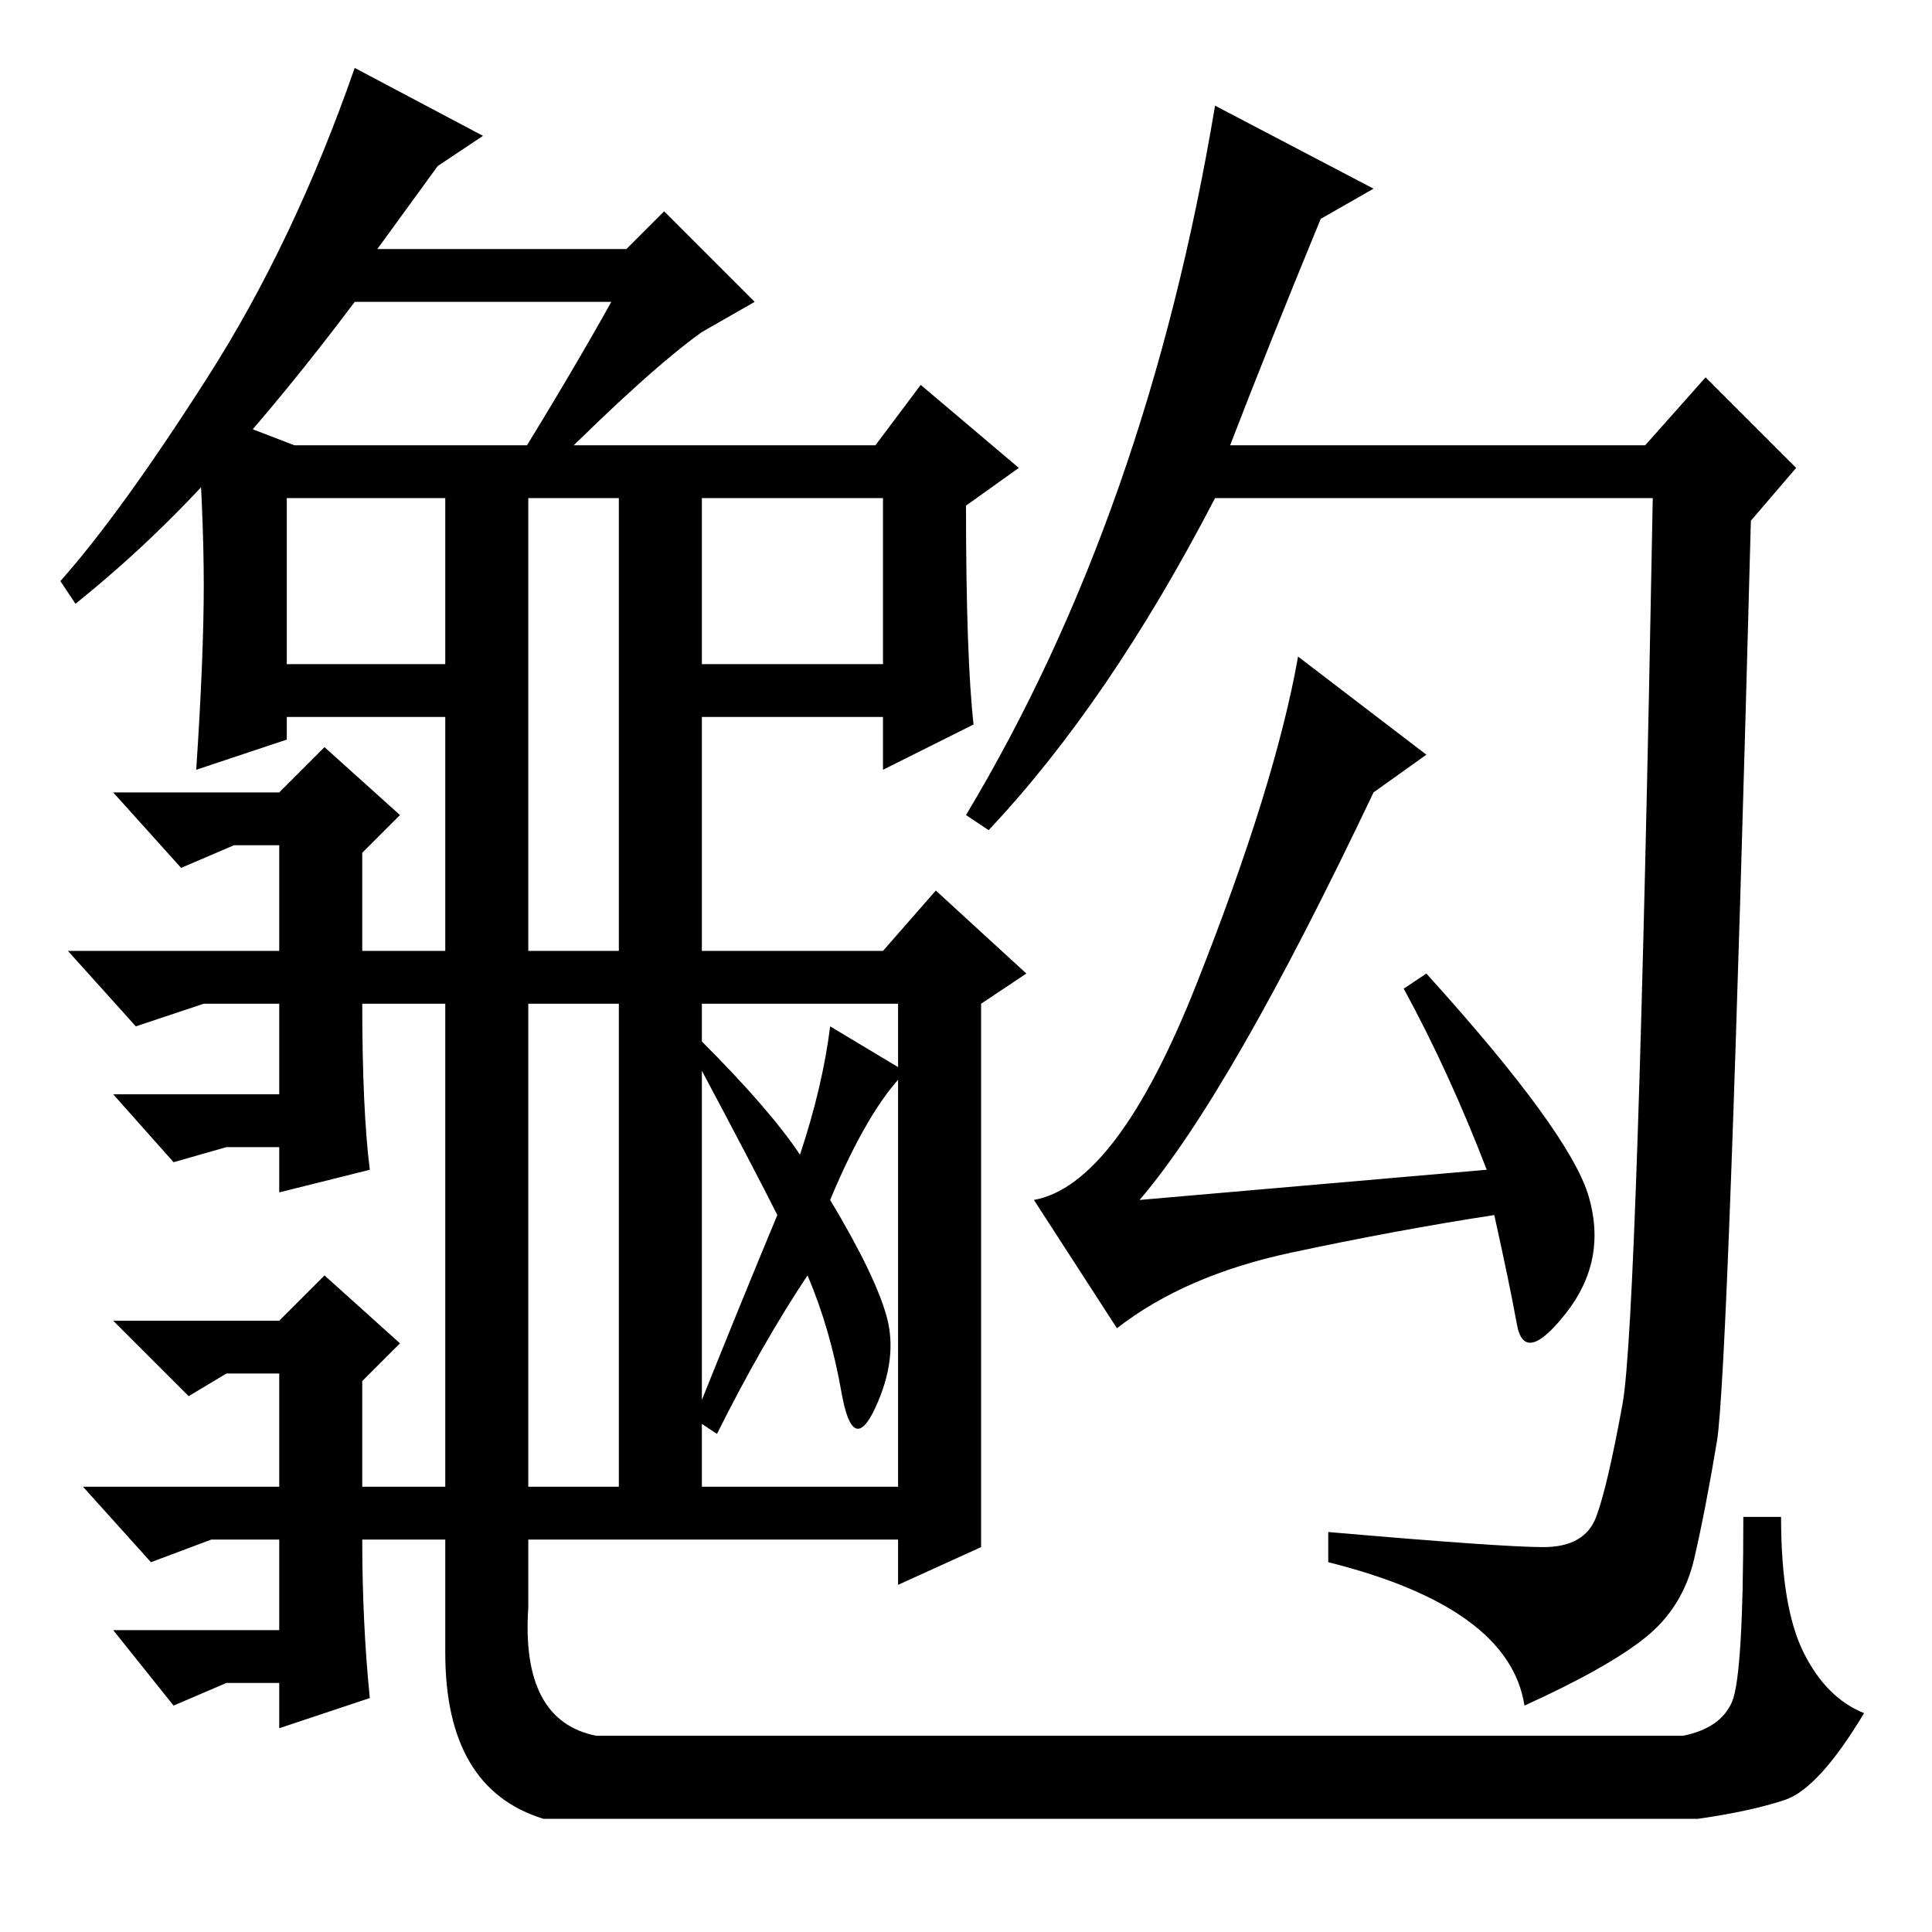 <?xml version="1.0" standalone="no"?>
<!DOCTYPE svg PUBLIC "-//W3C//DTD SVG 1.1//EN" "http://www.w3.org/Graphics/SVG/1.1/DTD/svg11.dtd" >
<svg xmlns="http://www.w3.org/2000/svg" xmlns:xlink="http://www.w3.org/1999/xlink" version="1.1" viewBox="0 -36 256 256">
  <g transform="matrix(1 0 0 -1 0 220)">
   <path fill="currentColor"
d="M131 146l-3 2q24 40 33 94l21 -11l-7 -4q-7 -17 -12 -30h55l8 9l12 -12l-6 -7q-3 -113 -4.5 -122t-3 -15.5t-6.5 -10.5t-16 -9q-2 13 -26 19v4q23 -2 28.5 -2t7 4t3.5 15t4 120h-58q-14 -27 -30 -44zM197 101q-5 13 -11 24l3 2q19 -21 21.5 -29.5t-3 -15.5t-6.5 -1.5
t-3 14.5q-13 -2 -27 -5t-23 -10l-11 17q11 2 21.5 28.5t13.5 43.5l17 -13l-7 -5q-19 -40 -31 -54zM82 192h11v-24h24v22h-79v-22h21v24h11v-149q-1 -15 9 -17h144q5 1 6.5 4.5t1.5 24.5h5q0 -12 3 -18t8 -8q-6 -10 -10.5 -11.5t-11.5 -2.5h-153q-13 4 -13 22v124h-21v-3
l-12 -4q1 15 1 24.5t-1 23.5l13 -5h20h57l6 8l13 -11l-7 -5q0 -20 1 -29l-12 -6v7h-24v-31h24l7 8l12 -11l-6 -4v-72l-11 -5v6h-27h-10v140zM93 59h26v64h-26v-64zM120 114q-5 -5 -10 -17q6 -10 7.5 -15.5t-1.5 -12t-4.5 2t-4.5 15.5q-6 -9 -12 -21l-3 2q6 15 11 27
q-3 6 -11 21l1 2q9 -9 13 -15q3 9 4 17zM49 101l-12 -3v6h-7l-7 -2l-8 9h22v12h-10l-9 -3l-9 10h28v14h-6l-7 -3l-9 10h22l6 6l10 -9l-5 -5v-13h1h36v-7h-37q0 -14 1 -22zM49 31l-12 -4v6h-7l-7 -3l-8 10h22v12h-9l-8 -3l-9 10h26v15h-7l-5 -3l-10 10h22l6 6l10 -9l-5 -5
v-14h37v-7h-37q0 -11 1 -21zM58 234l-8 -11h33l5 5l12 -12l-7 -4q-7 -5 -20 -18h-5q8 13 13 22h-34q-9 -12 -18 -22t-19 -18l-2 3q8 9 19.5 27t19.5 41l17 -9z" />
  </g>

</svg>
